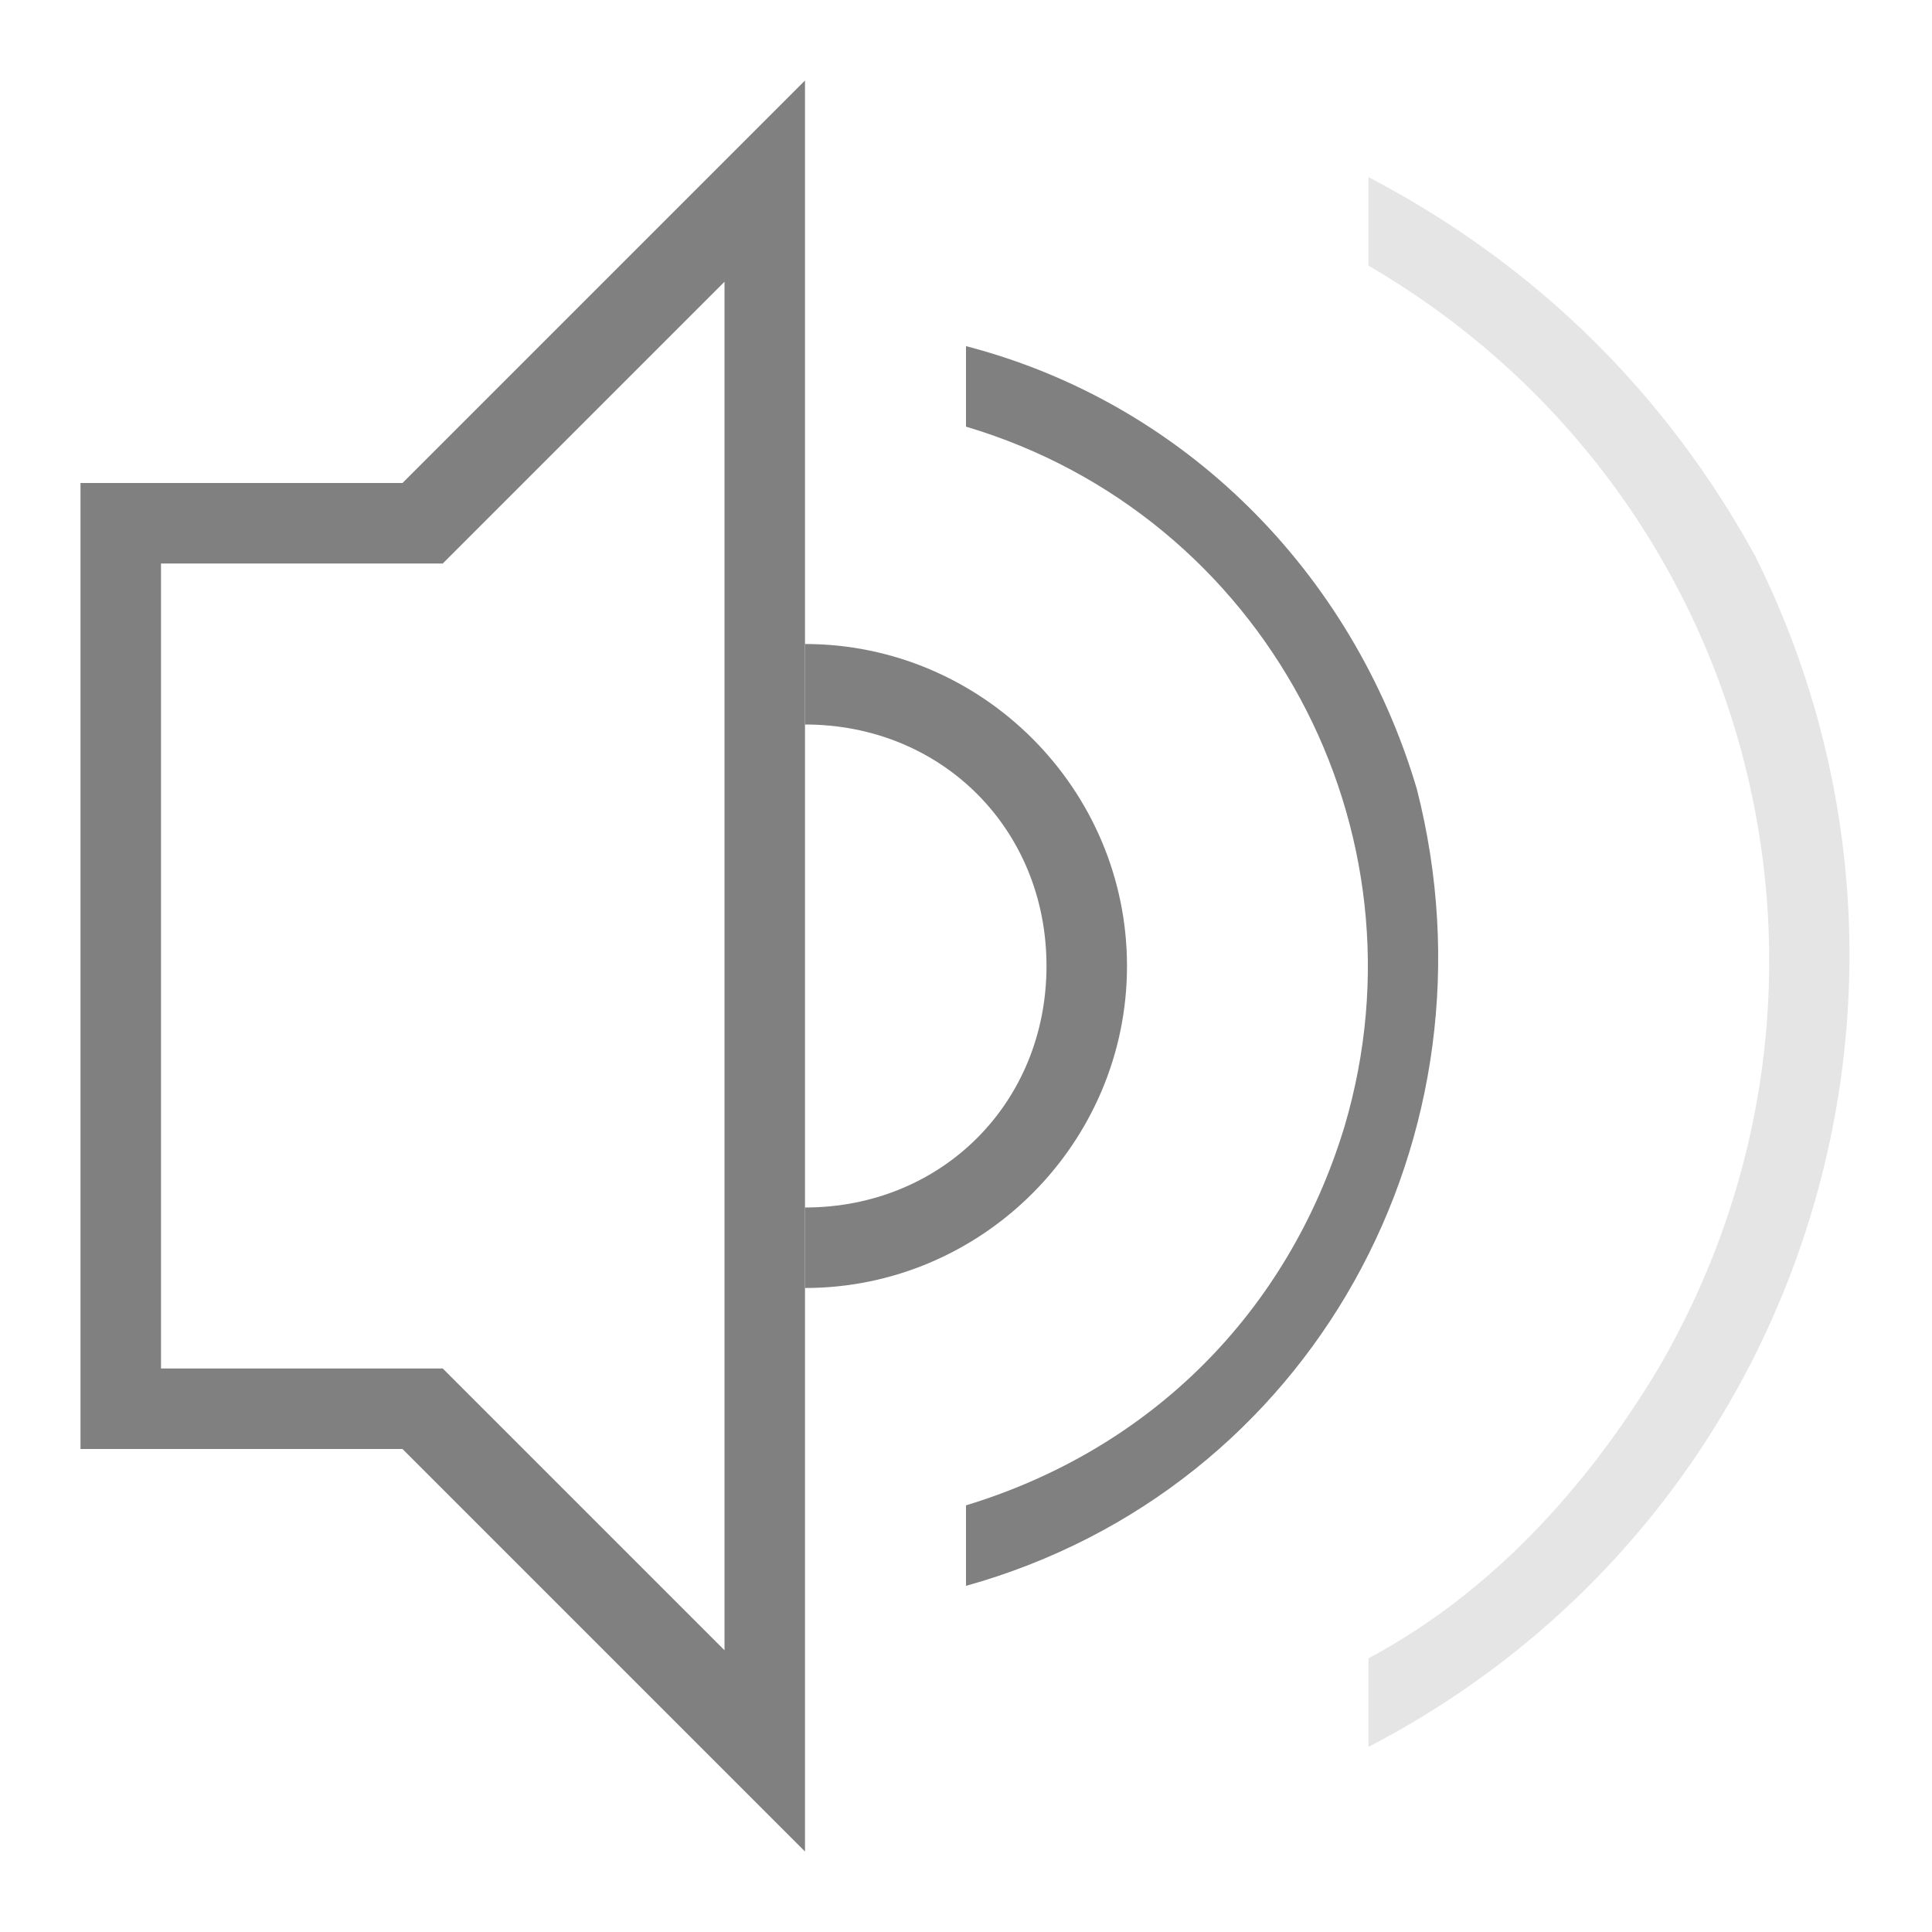 <?xml version="1.0" encoding="utf-8"?>
<!-- Generator: Adobe Illustrator 21.0.0, SVG Export Plug-In . SVG Version: 6.00 Build 0)  -->
<svg version="1.1" id="音量-0" xmlns="http://www.w3.org/2000/svg" xmlns:xlink="http://www.w3.org/1999/xlink" x="0px" y="0px"
	 viewBox="0 0 24 24" style="enable-background:new 0 0 24 24;" xml:space="preserve">
<style type="text/css">
	.st0{fill:#808080;}
	.st1{opacity:0.2;fill:#808080;enable-background:new    ;}
</style>
<title>24</title>
<g id="_24">
	<path class="st0" d="M5,6H1v12h4l5,5V1L5,6z M9,20.5L5.5,17H2V7h3.5L9,3.5V20.5z"/>
	<path class="st0" d="M10,8v1c1.7,0,3,1.3,3,3s-1.3,3-3,3v1c2.2,0,4-1.8,4-4S12.2,8,10,8z"/>
	<path class="st0" d="M12,4.3v1c3.7,1.1,5.8,5,4.7,8.7c-0.7,2.3-2.4,4-4.7,4.7v1c4.3-1.2,6.7-5.6,5.6-9.9C16.8,7.1,14.7,5,12,4.3z"
		/>
	<path class="st1" d="M17,2.2v1.1c4.8,2.8,6.4,8.9,3.6,13.7c-0.9,1.5-2.1,2.8-3.6,3.6v1.1c5.4-2.8,7.5-9.4,4.8-14.8
		C20.7,4.9,19.1,3.3,17,2.2z"/>
</g>
</svg>
